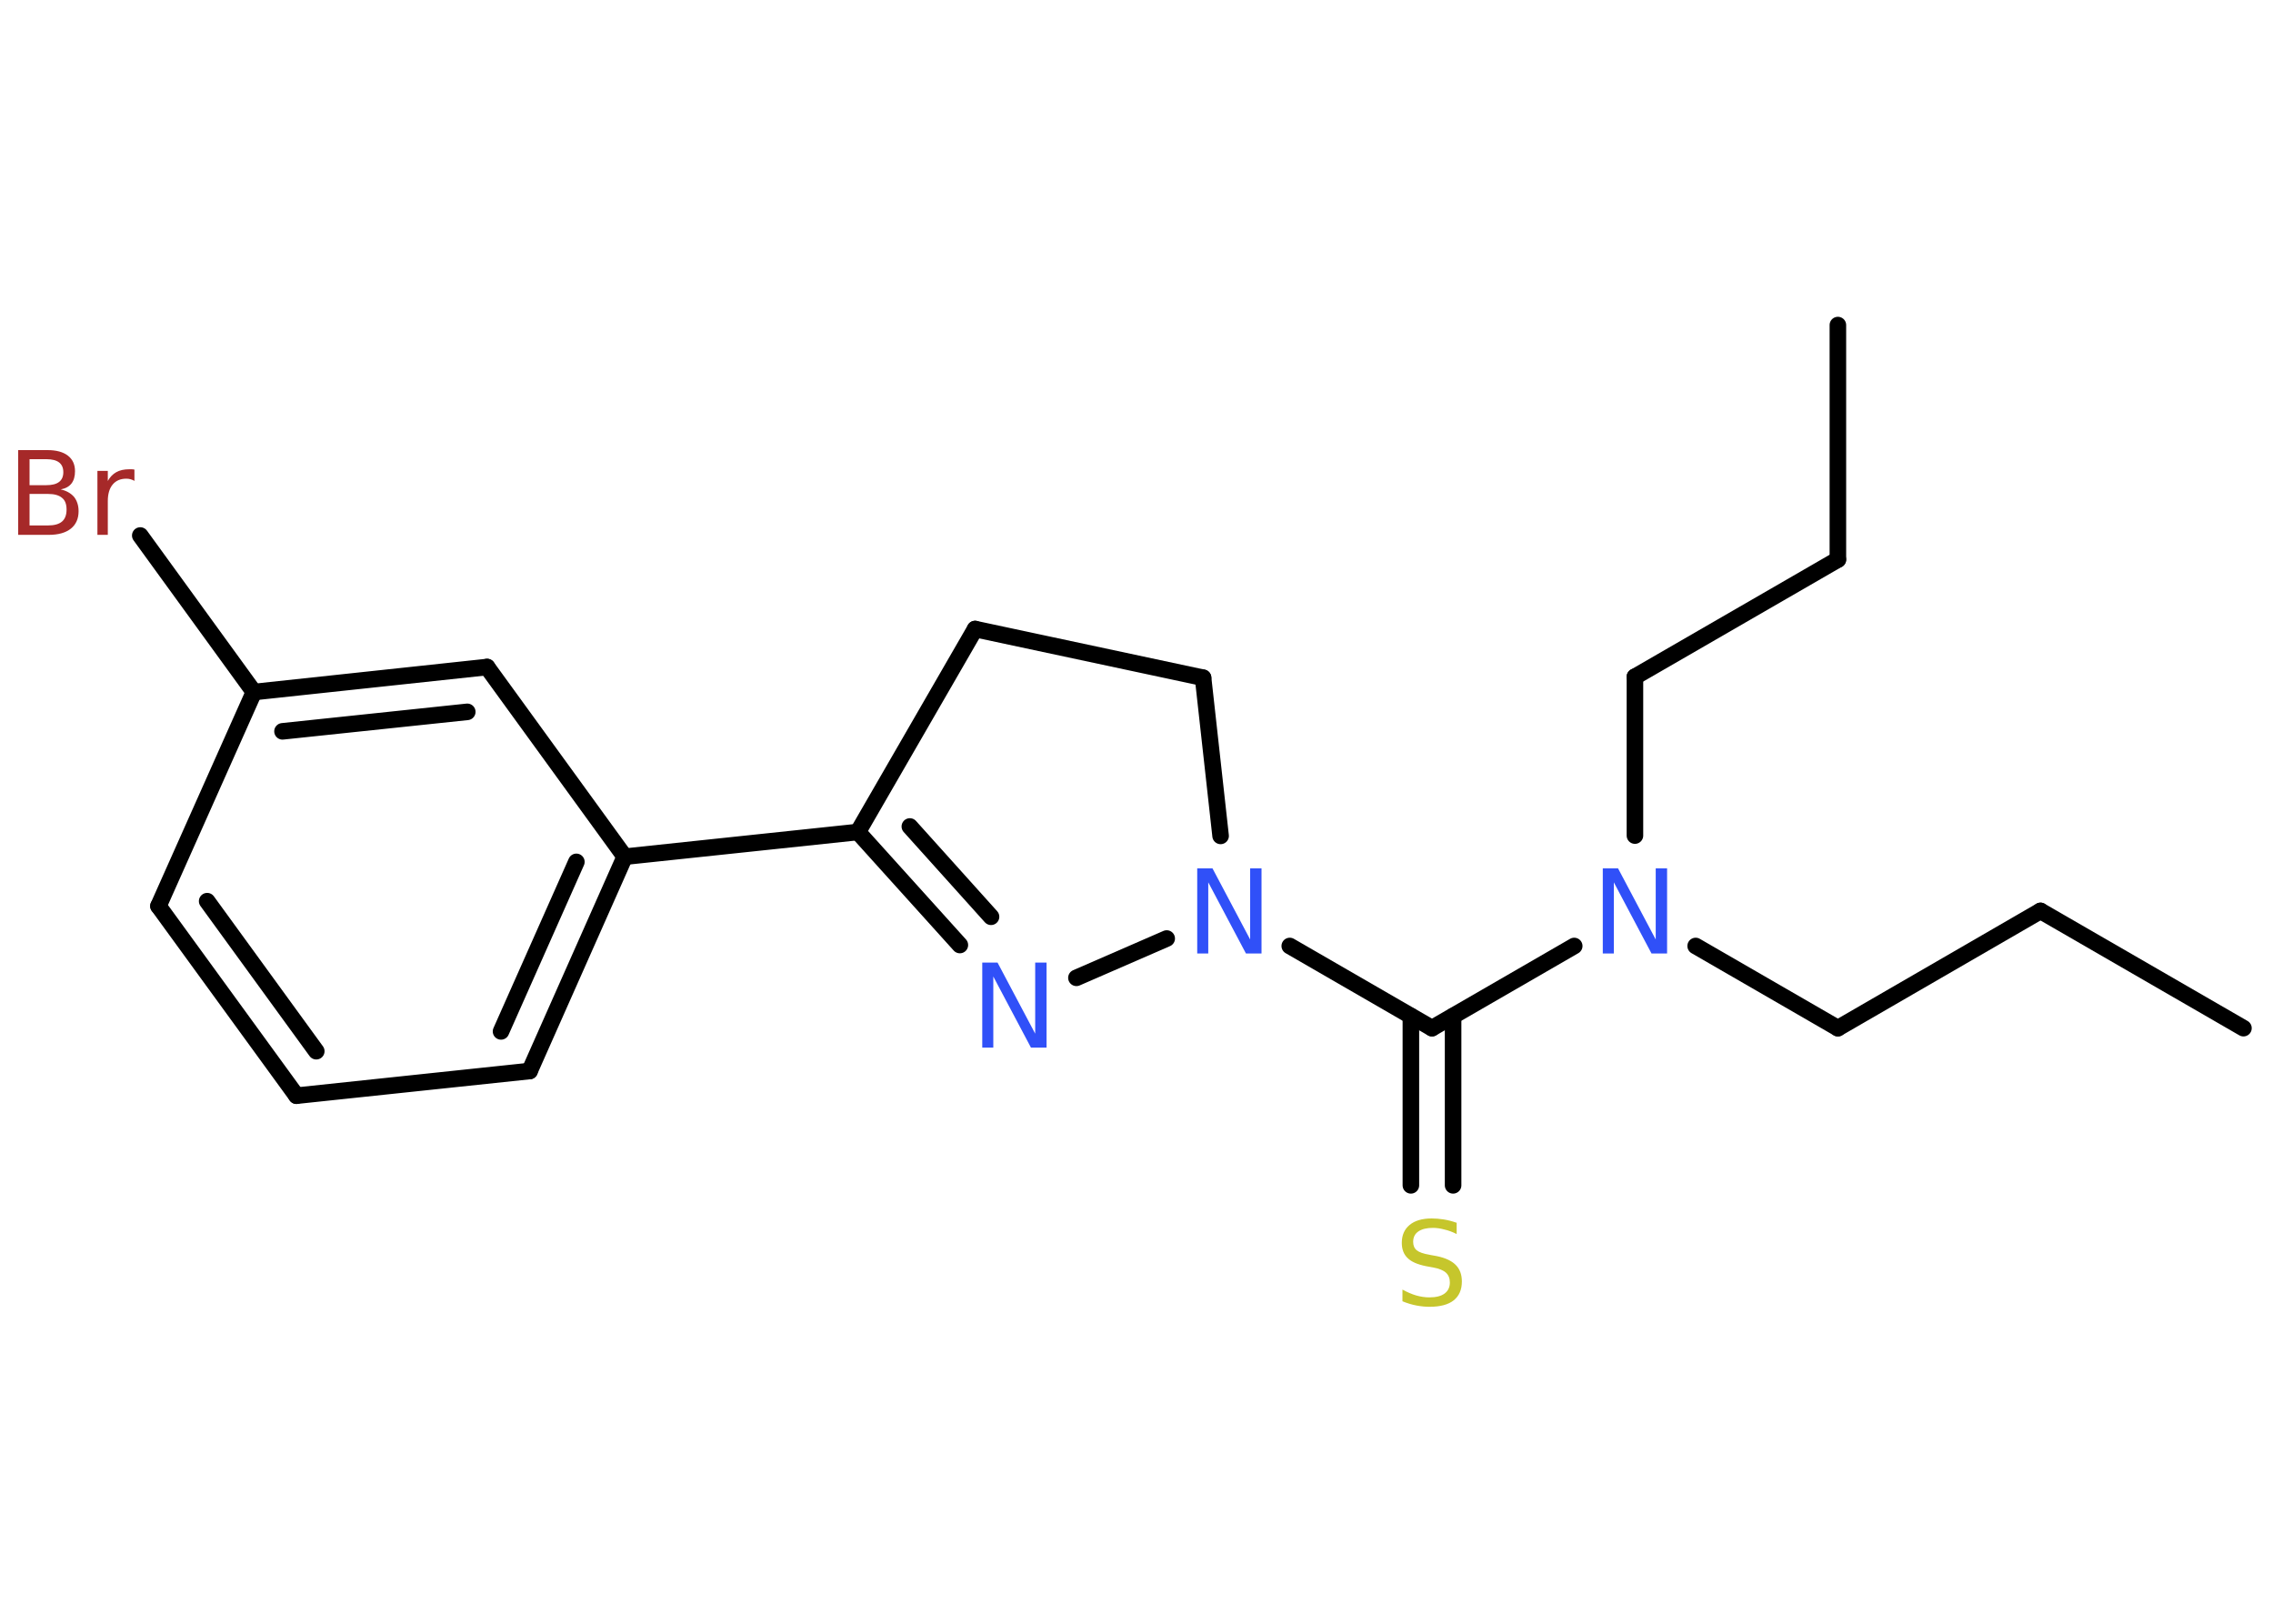 <?xml version='1.0' encoding='UTF-8'?>
<!DOCTYPE svg PUBLIC "-//W3C//DTD SVG 1.1//EN" "http://www.w3.org/Graphics/SVG/1.1/DTD/svg11.dtd">
<svg version='1.2' xmlns='http://www.w3.org/2000/svg' xmlns:xlink='http://www.w3.org/1999/xlink' width='70.0mm' height='50.0mm' viewBox='0 0 70.0 50.0'>
  <desc>Generated by the Chemistry Development Kit (http://github.com/cdk)</desc>
  <g stroke-linecap='round' stroke-linejoin='round' stroke='#000000' stroke-width='.51' fill='#3050F8'>
    <rect x='.0' y='.0' width='70.0' height='50.0' fill='#FFFFFF' stroke='none'/>
    <g id='mol1' class='mol'>
      <line id='mol1bnd1' class='bond' x1='69.09' y1='31.66' x2='62.84' y2='28.05'/>
      <line id='mol1bnd2' class='bond' x1='62.84' y1='28.05' x2='56.6' y2='31.66'/>
      <line id='mol1bnd3' class='bond' x1='56.6' y1='31.66' x2='52.22' y2='29.13'/>
      <line id='mol1bnd4' class='bond' x1='50.35' y1='25.73' x2='50.35' y2='20.84'/>
      <line id='mol1bnd5' class='bond' x1='50.35' y1='20.84' x2='56.6' y2='17.23'/>
      <line id='mol1bnd6' class='bond' x1='56.6' y1='17.23' x2='56.6' y2='10.01'/>
      <line id='mol1bnd7' class='bond' x1='48.48' y1='29.13' x2='44.1' y2='31.66'/>
      <g id='mol1bnd8' class='bond'>
        <line x1='44.75' y1='31.29' x2='44.75' y2='36.5'/>
        <line x1='43.45' y1='31.29' x2='43.45' y2='36.5'/>
      </g>
      <line id='mol1bnd9' class='bond' x1='44.1' y1='31.66' x2='39.72' y2='29.13'/>
      <line id='mol1bnd10' class='bond' x1='37.59' y1='25.74' x2='37.05' y2='20.87'/>
      <line id='mol1bnd11' class='bond' x1='37.05' y1='20.87' x2='30.03' y2='19.37'/>
      <line id='mol1bnd12' class='bond' x1='30.03' y1='19.37' x2='26.42' y2='25.62'/>
      <line id='mol1bnd13' class='bond' x1='26.42' y1='25.62' x2='19.24' y2='26.38'/>
      <g id='mol1bnd14' class='bond'>
        <line x1='16.31' y1='32.98' x2='19.24' y2='26.38'/>
        <line x1='15.43' y1='31.76' x2='17.75' y2='26.54'/>
      </g>
      <line id='mol1bnd15' class='bond' x1='16.31' y1='32.98' x2='9.13' y2='33.74'/>
      <g id='mol1bnd16' class='bond'>
        <line x1='4.88' y1='27.9' x2='9.13' y2='33.74'/>
        <line x1='6.38' y1='27.75' x2='9.74' y2='32.37'/>
      </g>
      <line id='mol1bnd17' class='bond' x1='4.88' y1='27.9' x2='7.82' y2='21.31'/>
      <line id='mol1bnd18' class='bond' x1='7.82' y1='21.31' x2='4.32' y2='16.49'/>
      <g id='mol1bnd19' class='bond'>
        <line x1='15.0' y1='20.54' x2='7.82' y2='21.31'/>
        <line x1='14.39' y1='21.92' x2='8.7' y2='22.52'/>
      </g>
      <line id='mol1bnd20' class='bond' x1='19.24' y1='26.38' x2='15.0' y2='20.54'/>
      <g id='mol1bnd21' class='bond'>
        <line x1='26.42' y1='25.62' x2='29.56' y2='29.1'/>
        <line x1='28.02' y1='25.45' x2='30.52' y2='28.23'/>
      </g>
      <line id='mol1bnd22' class='bond' x1='35.93' y1='28.9' x2='33.15' y2='30.11'/>
      <path id='mol1atm4' class='atom' d='M49.35 26.74h.48l1.16 2.19v-2.19h.35v2.62h-.48l-1.16 -2.19v2.19h-.34v-2.62z' stroke='none'/>
      <path id='mol1atm9' class='atom' d='M44.86 37.65v.35q-.2 -.1 -.38 -.14q-.18 -.05 -.35 -.05q-.29 .0 -.45 .11q-.16 .11 -.16 .32q.0 .17 .11 .26q.11 .09 .4 .14l.22 .04q.39 .08 .58 .27q.19 .19 .19 .51q.0 .38 -.25 .58q-.25 .2 -.75 .2q-.19 .0 -.4 -.04q-.21 -.04 -.43 -.13v-.36q.22 .12 .42 .18q.21 .06 .41 .06q.31 .0 .47 -.12q.16 -.12 .16 -.34q.0 -.19 -.12 -.3q-.12 -.11 -.39 -.16l-.22 -.04q-.4 -.08 -.57 -.25q-.18 -.17 -.18 -.47q.0 -.35 .24 -.55q.24 -.2 .68 -.2q.18 .0 .37 .03q.19 .03 .39 .1z' stroke='none' fill='#C6C62C'/>
      <path id='mol1atm10' class='atom' d='M36.86 26.74h.48l1.16 2.19v-2.19h.35v2.62h-.48l-1.16 -2.19v2.19h-.34v-2.62z' stroke='none'/>
      <path id='mol1atm19' class='atom' d='M.91 15.22v.96h.57q.29 .0 .43 -.12q.14 -.12 .14 -.37q.0 -.25 -.14 -.36q-.14 -.12 -.43 -.12h-.57zM.91 14.15v.79h.52q.26 .0 .39 -.1q.13 -.1 .13 -.3q.0 -.2 -.13 -.3q-.13 -.1 -.39 -.1h-.52zM.56 13.86h.9q.41 .0 .63 .17q.22 .17 .22 .48q.0 .24 -.11 .38q-.11 .14 -.33 .18q.26 .06 .41 .23q.14 .18 .14 .44q.0 .35 -.24 .54q-.24 .19 -.68 .19h-.94v-2.62zM4.15 14.81q-.06 -.03 -.12 -.05q-.06 -.02 -.14 -.02q-.27 .0 -.42 .18q-.15 .18 -.15 .51v1.04h-.32v-1.97h.32v.31q.1 -.18 .26 -.27q.16 -.09 .4 -.09q.03 .0 .07 .0q.04 .0 .09 .01v.33z' stroke='none' fill='#A62929'/>
      <path id='mol1atm21' class='atom' d='M30.24 29.64h.48l1.16 2.19v-2.19h.35v2.62h-.48l-1.16 -2.19v2.19h-.34v-2.62z' stroke='none'/>
    </g>
  </g>
</svg>
